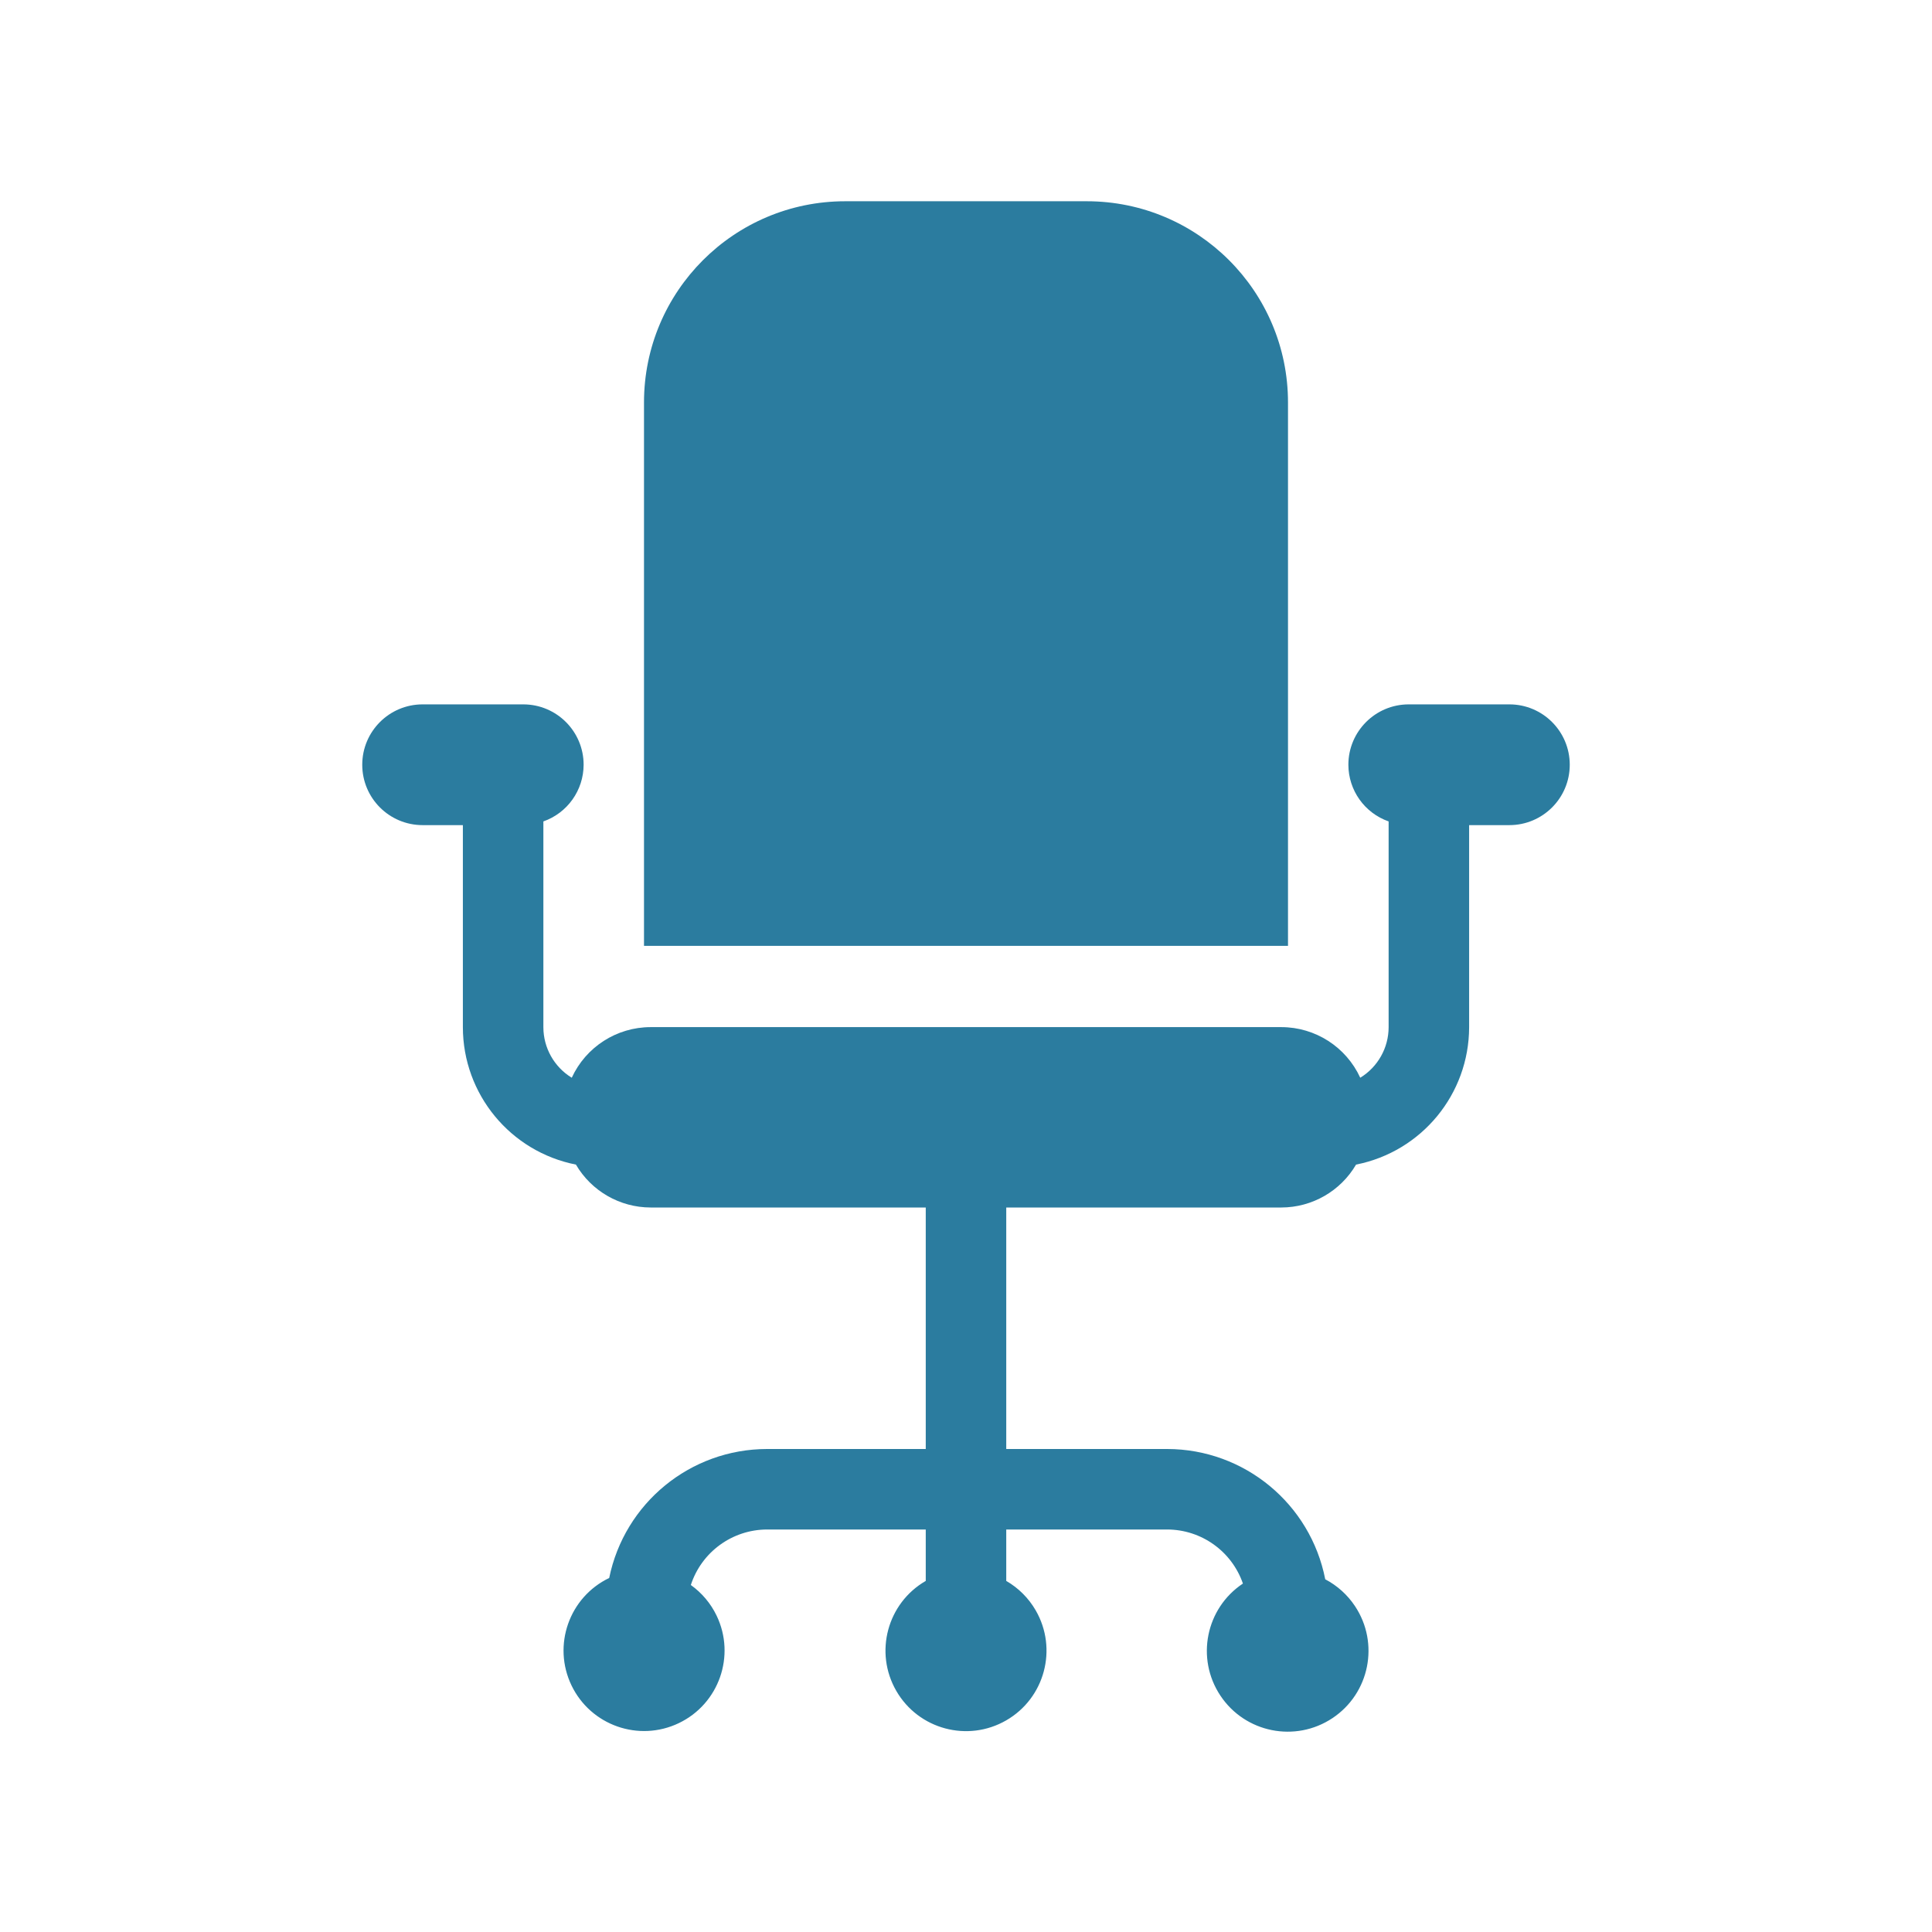 <svg width="96" height="96" xmlns="http://www.w3.org/2000/svg" xmlns:xlink="http://www.w3.org/1999/xlink" xml:space="preserve" overflow="hidden"><defs><clipPath id="clip0"><rect x="680" y="558" width="96" height="96"/></clipPath></defs><g clip-path="url(#clip0)" transform="translate(-680 -558)"><path d="M744 578C744 572.477 739.523 568 734 568L722 568C716.477 568 712 572.477 712 578L712 605 744 605Z" fill="#2B7C9F"/><path d="M755 593 750 593C748.343 593 747 594.343 747 596L747 596C747.002 597.268 747.804 598.396 749 598.816L749 609.043C748.998 610.068 748.464 611.017 747.59 611.552 746.886 610.021 745.356 609.039 743.671 609.037L712.328 609.037C710.643 609.039 709.114 610.021 708.41 611.552 707.536 611.017 707.002 610.068 707 609.043L707 598.816C708.196 598.396 708.997 597.268 709 596L709 596C709 594.343 707.657 593 706 593L701 593C699.343 593 698 594.343 698 596L698 596C698 597.657 699.343 599 701 599L703 599 703 609.043C703.004 612.367 705.356 615.224 708.617 615.868 709.389 617.186 710.801 617.997 712.328 618L726 618 726 630 718.11 630C714.307 630.005 711.032 632.682 710.271 636.408 708.28 637.365 707.441 639.754 708.397 641.746 709.354 643.737 711.744 644.576 713.735 643.619 715.726 642.663 716.565 640.273 715.609 638.282 715.317 637.674 714.876 637.15 714.327 636.758 714.86 635.118 716.386 634.006 718.11 634L726 634 726 636.555C724.087 637.66 723.431 640.106 724.536 642.019 725.641 643.932 728.087 644.588 730 643.483 731.913 642.379 732.569 639.932 731.464 638.019 731.113 637.411 730.608 636.906 730 636.555L730 634 738 634C739.697 634.005 741.205 635.082 741.76 636.686 739.913 637.914 739.412 640.407 740.64 642.254 741.868 644.101 744.361 644.602 746.208 643.374 748.055 642.146 748.556 639.653 747.328 637.806 746.955 637.245 746.447 636.787 745.85 636.474 745.116 632.718 741.827 630.006 738 630L730 630 730 618 743.671 618C745.198 617.997 746.61 617.186 747.382 615.868 750.643 615.224 752.995 612.367 753 609.043L753 599 755 599C756.657 599 758 597.657 758 596L758 596C758 594.343 756.657 593 755 593Z" fill="#2B7C9F"/></g></svg>